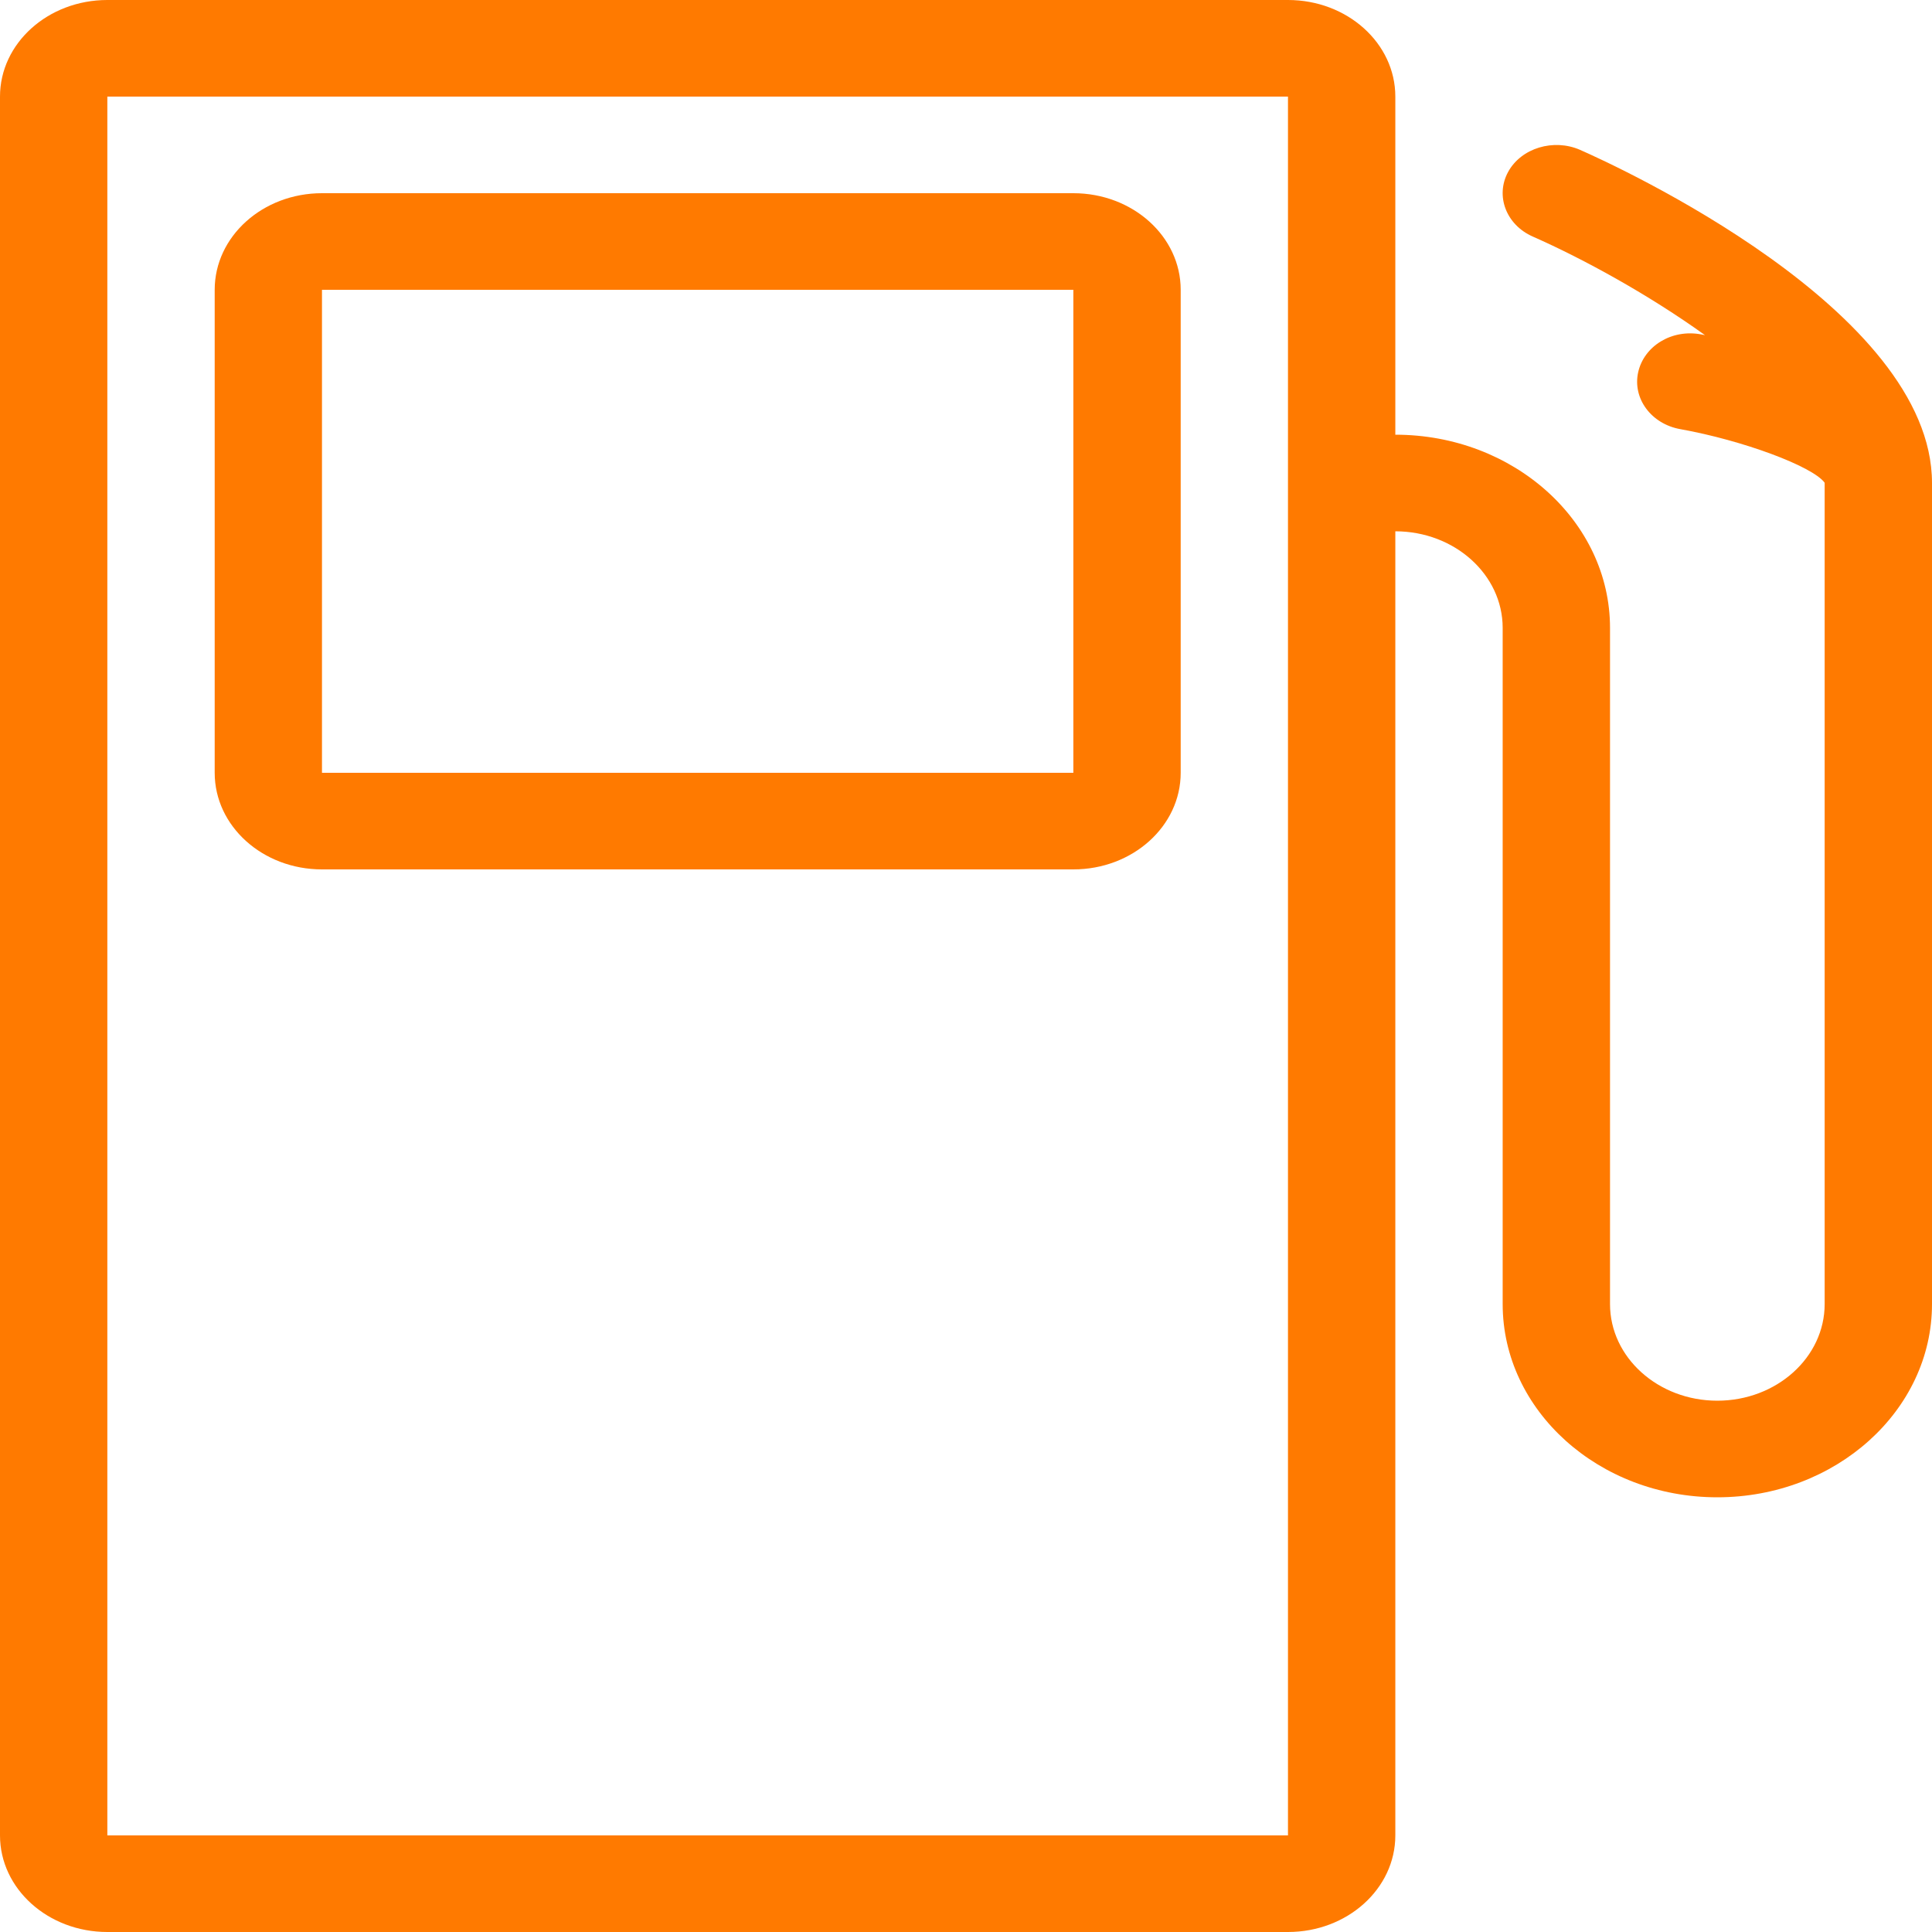 <svg width="32" height="32" viewBox="0 0 32 32" fill="none" xmlns="http://www.w3.org/2000/svg">
<path d="M17.778 3.2H5.333C4.351 3.2 3.556 3.916 3.556 4.8V12.8C3.556 13.684 4.351 14.4 5.333 14.4H17.778C18.76 14.4 19.556 13.684 19.556 12.8V4.8C19.556 3.916 18.76 3.2 17.778 3.2ZM17.778 12.8H5.333V4.8H17.778V12.8Z" fill="#FF7A00"/>
<path d="M26.168 2.481C25.733 2.292 25.196 2.45 24.979 2.848C24.764 3.243 24.946 3.723 25.387 3.918C26.241 4.295 27.316 4.887 28.24 5.551C28.222 5.548 28.194 5.542 28.178 5.539C27.687 5.446 27.228 5.734 27.133 6.167C27.038 6.601 27.35 7.022 27.831 7.108C28.869 7.294 30.017 7.722 30.22 7.993C30.22 7.995 30.222 7.997 30.222 8V21.6C30.222 22.483 29.425 23.2 28.444 23.2C27.464 23.2 26.667 22.483 26.667 21.6V10.4C26.667 8.636 25.071 7.2 23.111 7.2V1.6C23.111 0.716 22.315 0 21.333 0H1.778C0.796 0 0 0.716 0 1.6V30.4C0 31.284 0.796 32 1.778 32H21.333C22.315 32 23.111 31.284 23.111 30.4V8.8C24.092 8.8 24.889 9.517 24.889 10.4V21.6C24.889 23.364 26.484 24.8 28.444 24.8C30.405 24.8 32 23.364 32 21.6V8C32 5.134 26.766 2.744 26.168 2.481ZM21.333 30.4H1.778V1.6H21.333V30.4Z" fill="#FF7A00"/>
</svg>

